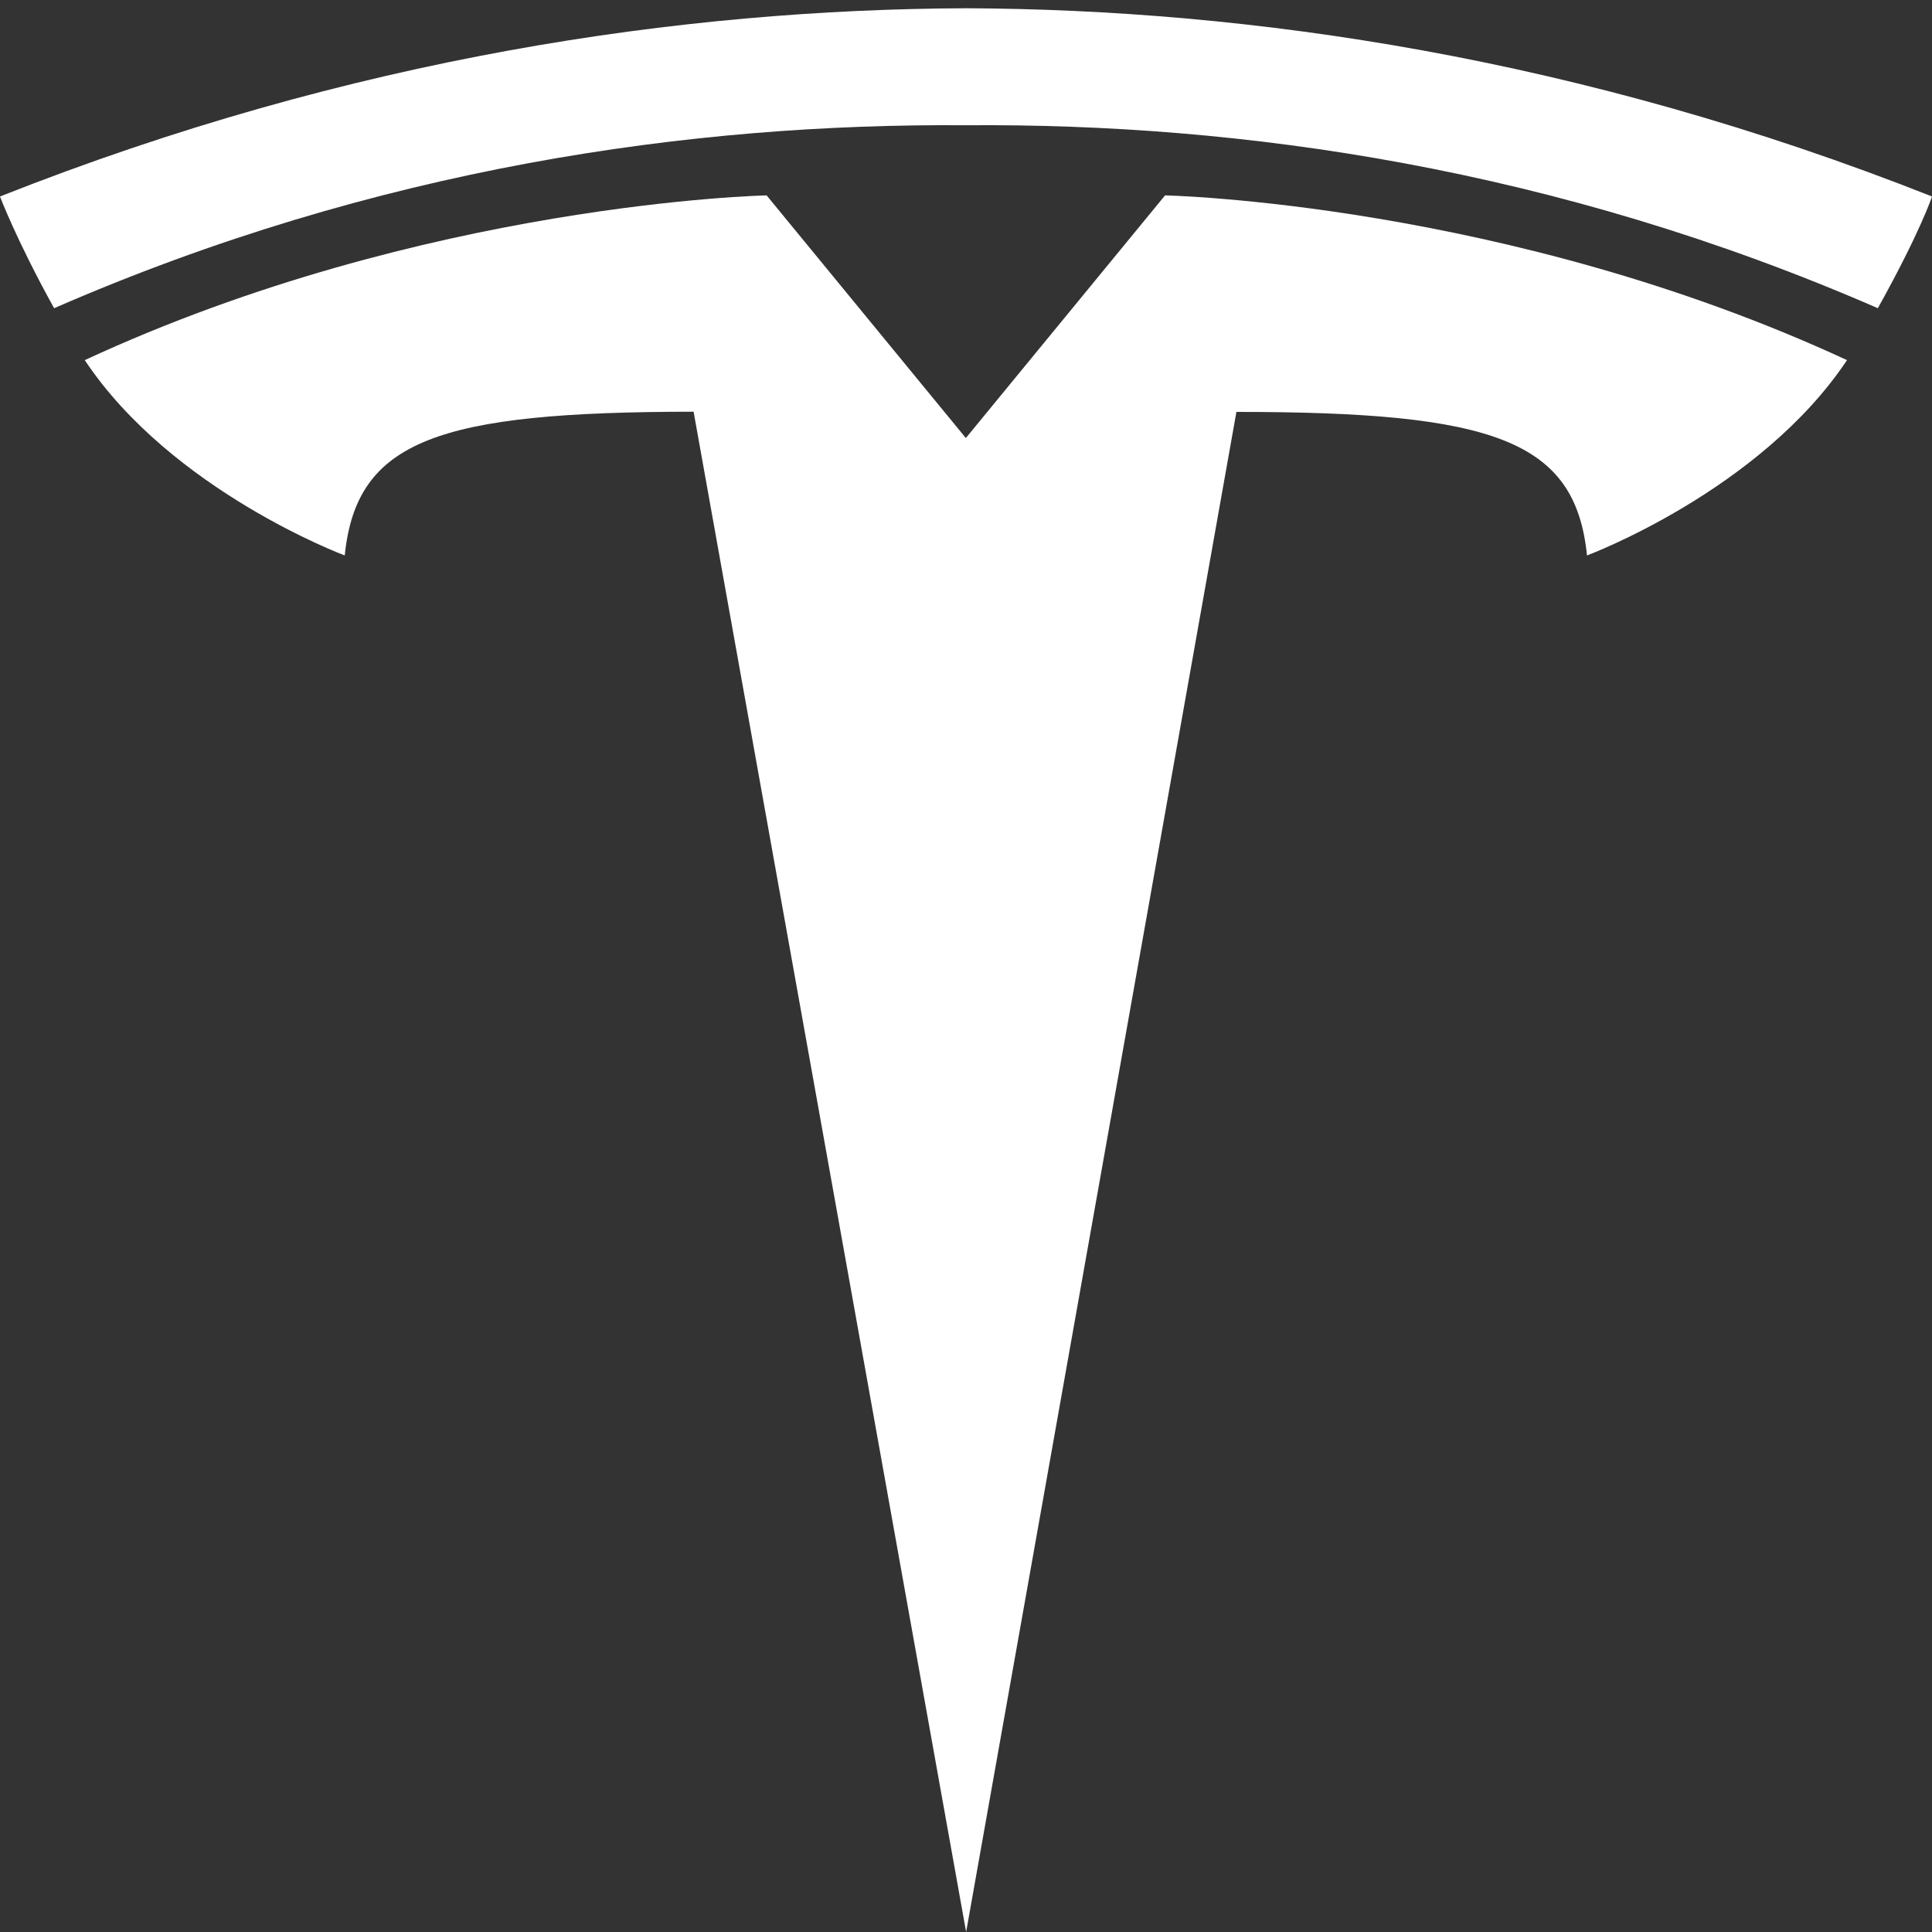 <?xml version="1.0" encoding="utf-8"?>
<!-- Generator: Adobe Illustrator 19.2.1, SVG Export Plug-In . SVG Version: 6.00 Build 0)  -->
<svg version="1.1" id="Layer_1" xmlns="http://www.w3.org/2000/svg" xmlns:xlink="http://www.w3.org/1999/xlink" x="0px" y="0px"
	 viewBox="0 0 30 30" style="enable-background:new 0 0 30 30;" xml:space="preserve">
<rect x="0" y="0" width="30" height="30" fill="#333333" stroke="none"/>
<style type="text/css">
	.st0{fill:#FFFFFF;}
</style>
<g id="T">
	<path class="st0" d="M15.002,30l4.197-23.604c4,0,5.262,0.439,5.444,2.229c0,0,2.684-1.001,4.037-3.033
		c-5.282-2.447-10.589-2.558-10.589-2.558l-3.097,3.772l0.007,0l-3.097-3.772c0,0-5.307,0.11-10.588,2.558
		c1.352,2.032,4.037,3.033,4.037,3.033c0.183-1.791,1.444-2.229,5.417-2.232L15.002,30"/>
	<path class="st0" d="M15,1.945c4.27-0.033,9.157,0.66,14.159,2.841C29.828,3.583,30,3.051,30,3.051
		c-5.469-2.164-10.59-2.904-15.001-2.923C10.589,0.147,5.468,0.887,0,3.051c0,0,0.244,0.655,0.84,1.735
		C5.842,2.606,10.73,1.913,15,1.945L15,1.945"/>
</g>
</svg>
